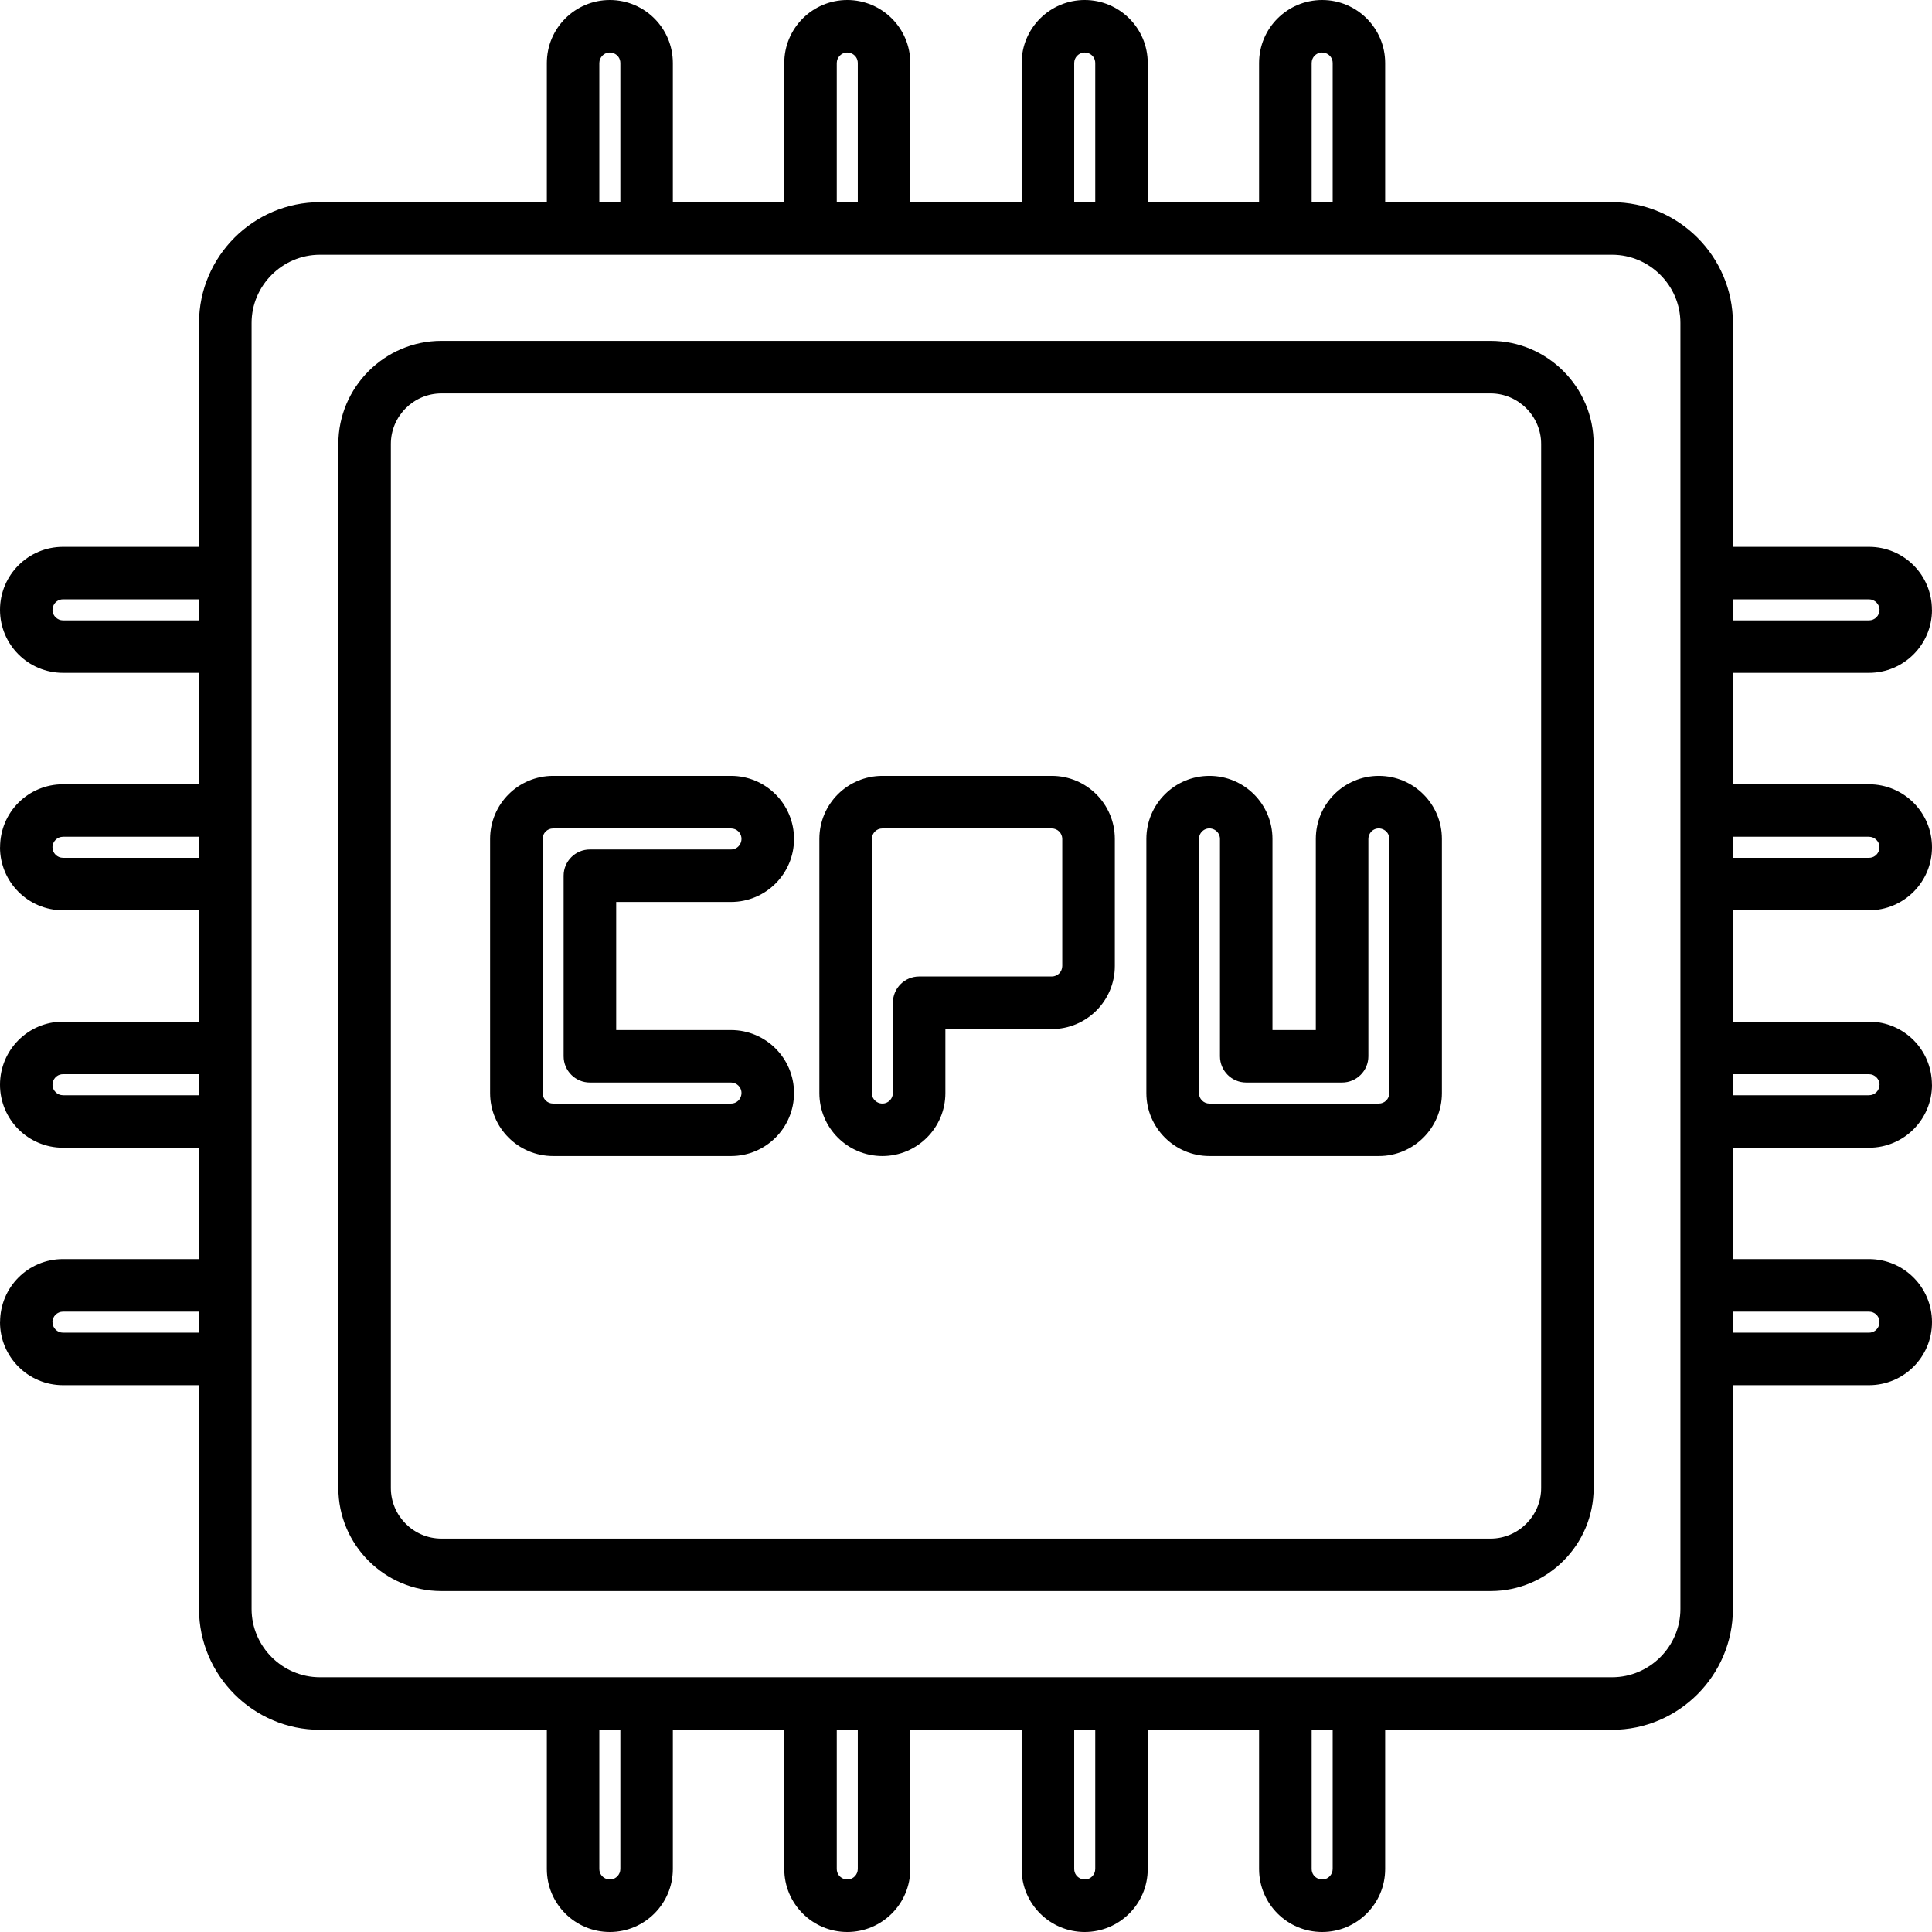 <svg width="187" height="187" viewBox="0 0 187 187" fill="none" xmlns="http://www.w3.org/2000/svg">
<path fill-rule="evenodd" clip-rule="evenodd" d="M30.963 19.57H52.928V6.099C52.928 2.731 55.658 0 59.026 0C62.394 0 65.125 2.731 65.125 6.099V19.57H75.91V6.099C75.91 2.731 78.641 0 82.009 0C85.377 0 88.108 2.731 88.108 6.099V19.57H98.885V6.099C98.885 2.731 101.623 0 104.991 0C108.359 0 111.09 2.731 111.09 6.099V19.57H121.867V6.099C121.867 2.731 124.598 0 127.974 0C131.341 0 134.072 2.731 134.072 6.099V19.57H156.037C162.473 19.57 167.73 24.827 167.73 31.263V52.928H180.901C184.262 52.928 186.993 55.636 186.993 59.026H187C187 62.394 184.269 65.125 180.901 65.125H167.73V75.91H180.901C184.269 75.91 187 78.641 187 82.009C187 85.377 184.269 88.108 180.901 88.108H167.73V98.885H180.901C184.262 98.885 186.993 101.601 186.993 104.991H187C187 108.359 184.269 111.09 180.901 111.09H167.73V121.867H180.901C184.269 121.867 187 124.598 187 127.974C187 131.341 184.269 134.072 180.901 134.072H167.73V155.73C167.73 162.165 162.473 167.429 156.037 167.429H134.072V180.901C134.072 184.269 131.341 187 127.974 187C124.598 187 121.867 184.269 121.867 180.901V167.429H111.09V180.901C111.09 184.269 108.359 187 104.991 187C101.623 187 98.885 184.269 98.885 180.901V167.429H88.108V180.901C88.108 184.269 85.377 187 82.009 187C78.641 187 75.91 184.269 75.91 180.901V167.429H65.125V180.901C65.125 184.269 62.394 187 59.026 187C55.658 187 52.928 184.269 52.928 180.901V167.429H30.963C24.527 167.429 19.263 162.165 19.263 155.73V134.072H6.099C2.731 134.072 0 131.341 0 127.974H0.007C0.007 124.584 2.731 121.867 6.099 121.867H19.263V111.09H6.099C2.731 111.09 0 108.359 0 104.991C0 101.623 2.731 98.885 6.099 98.885H19.263V88.108H6.099C2.731 88.108 0 85.377 0 82.009H0.007C0.007 78.619 2.731 75.91 6.099 75.91H19.263V65.125H6.099C2.731 65.125 0 62.394 0 59.026C0 55.658 2.731 52.928 6.099 52.928H19.263V31.263C19.263 24.827 24.527 19.57 30.963 19.57ZM58.009 19.57H60.044V6.099C60.044 5.191 58.946 4.744 58.309 5.381C58.126 5.564 58.009 5.813 58.009 6.099V19.57ZM80.991 19.57H83.026V6.099C83.026 5.191 81.928 4.744 81.291 5.381C81.108 5.564 80.991 5.813 80.991 6.099V19.57ZM103.973 19.57H106.009V6.099C106.009 5.191 104.911 4.744 104.274 5.381C104.083 5.564 103.973 5.813 103.973 6.099V19.57ZM126.956 19.57H128.991V6.099C128.991 5.191 127.893 4.744 127.249 5.381C127.066 5.564 126.956 5.813 126.956 6.099V19.57ZM167.73 58.009V60.044H180.901C181.465 60.044 181.919 59.59 181.919 59.026H181.926C181.926 58.485 181.465 58.009 180.901 58.009H167.73ZM167.73 80.991V83.026H180.901C181.802 83.026 182.256 81.928 181.619 81.291C181.436 81.108 181.179 80.991 180.901 80.991H167.73ZM167.73 103.973V106.009H180.901C181.465 106.009 181.919 105.555 181.919 104.991H181.926C181.926 104.449 181.465 103.973 180.901 103.973H167.73ZM167.73 126.956V128.991H180.901C181.802 128.991 182.256 127.893 181.619 127.249C181.436 127.066 181.179 126.956 180.901 126.956H167.73ZM128.991 167.429H126.956V180.901C126.956 181.802 128.054 182.256 128.691 181.619C128.874 181.436 128.991 181.179 128.991 180.901V167.429ZM106.009 167.429H103.973V180.901C103.973 181.802 105.072 182.256 105.709 181.619C105.892 181.436 106.009 181.179 106.009 180.901V167.429ZM83.026 167.429H80.991V180.901C80.991 181.802 82.089 182.256 82.726 181.619C82.909 181.436 83.026 181.179 83.026 180.901V167.429ZM60.044 167.429H58.009V180.901C58.009 181.802 59.107 182.256 59.744 181.619C59.927 181.436 60.044 181.179 60.044 180.901V167.429ZM19.263 128.991V126.956H6.099C5.528 126.956 5.074 127.424 5.074 127.974H5.081C5.081 128.53 5.535 128.991 6.099 128.991H19.263ZM19.263 106.009V103.973H6.099C5.191 103.973 4.744 105.072 5.381 105.709C5.564 105.892 5.813 106.009 6.099 106.009H19.263ZM19.263 83.026V80.991H6.099C5.528 80.991 5.074 81.467 5.074 82.009H5.081C5.081 82.573 5.535 83.026 6.099 83.026H19.263ZM19.263 60.044V58.009H6.099C5.191 58.009 4.744 59.107 5.381 59.744C5.564 59.927 5.813 60.044 6.099 60.044H19.263ZM110.958 81.203V105.797C110.958 109.164 113.697 111.895 117.064 111.895H133.457C136.833 111.895 139.564 109.164 139.564 105.797V81.203C139.564 77.828 136.833 75.097 133.457 75.097C130.089 75.097 127.359 77.828 127.359 81.203V99.698H123.163V81.203C123.163 77.828 120.432 75.097 117.064 75.097C113.697 75.097 110.958 77.828 110.958 81.203ZM116.347 80.479C116.157 80.669 116.047 80.918 116.047 81.203V105.797C116.047 106.36 116.501 106.814 117.064 106.814H133.457C134.021 106.814 134.475 106.36 134.475 105.797V81.203C134.475 80.296 133.377 79.842 132.74 80.479C132.557 80.669 132.447 80.918 132.447 81.203V102.238C132.447 103.644 131.305 104.779 129.899 104.779H120.623C119.217 104.779 118.082 103.644 118.082 102.238V81.203C118.082 80.296 116.984 79.842 116.347 80.479ZM70.756 99.698H59.641V87.302H70.756C74.124 87.302 76.854 84.571 76.854 81.203C76.854 77.828 74.124 75.097 70.756 75.097H53.535C50.167 75.097 47.436 77.828 47.436 81.203V105.797C47.436 109.164 50.167 111.895 53.535 111.895H70.756C74.124 111.895 76.854 109.164 76.854 105.797C76.854 102.429 74.124 99.698 70.756 99.698ZM71.473 105.079C71.29 104.896 71.034 104.779 70.756 104.779H57.093C55.695 104.779 54.553 103.644 54.553 102.238V84.762C54.553 83.356 55.695 82.221 57.093 82.221H70.756C71.656 82.221 72.11 81.123 71.473 80.479C71.29 80.296 71.034 80.186 70.756 80.186H53.535C52.971 80.186 52.518 80.64 52.518 81.203V105.797C52.518 106.36 52.971 106.814 53.535 106.814H70.756C71.656 106.814 72.11 105.716 71.473 105.079ZM91.505 105.797V99.603C94.939 99.603 98.373 99.603 101.799 99.603C105.174 99.603 107.905 96.872 107.905 93.496V81.203C107.905 77.828 105.174 75.097 101.799 75.097H85.406C82.038 75.097 79.307 77.828 79.307 81.203V105.797C79.307 109.164 82.038 111.895 85.406 111.895C88.774 111.895 91.505 109.164 91.505 105.797ZM86.124 106.514C86.307 106.331 86.424 106.075 86.424 105.797V97.055C86.424 95.656 87.558 94.514 88.964 94.514H101.799C102.363 94.514 102.817 94.06 102.817 93.496V81.203C102.817 80.64 102.363 80.186 101.799 80.186H85.406C84.842 80.186 84.388 80.64 84.388 81.203V105.797C84.388 106.704 85.487 107.151 86.124 106.514ZM42.721 32.991C37.23 32.991 32.749 37.479 32.749 42.97V144.03C32.749 149.521 37.23 154.002 42.721 154.002H144.279C149.77 154.002 154.251 149.521 154.251 144.03V42.97C154.251 37.479 149.77 32.991 144.279 32.991H42.721ZM144.279 38.079H42.721C40.034 38.079 37.831 40.283 37.831 42.97V144.03C37.831 146.717 40.034 148.921 42.721 148.921H144.279C146.958 148.921 149.169 146.717 149.169 144.03V42.97C149.169 40.283 146.958 38.079 144.279 38.079ZM156.037 24.659H30.963C27.331 24.659 24.352 27.639 24.352 31.263V155.73C24.352 159.361 27.331 162.341 30.963 162.341H156.037C159.669 162.341 162.648 159.361 162.648 155.73V31.263C162.648 27.639 159.669 24.659 156.037 24.659Z" fill="black"/>
</svg>
